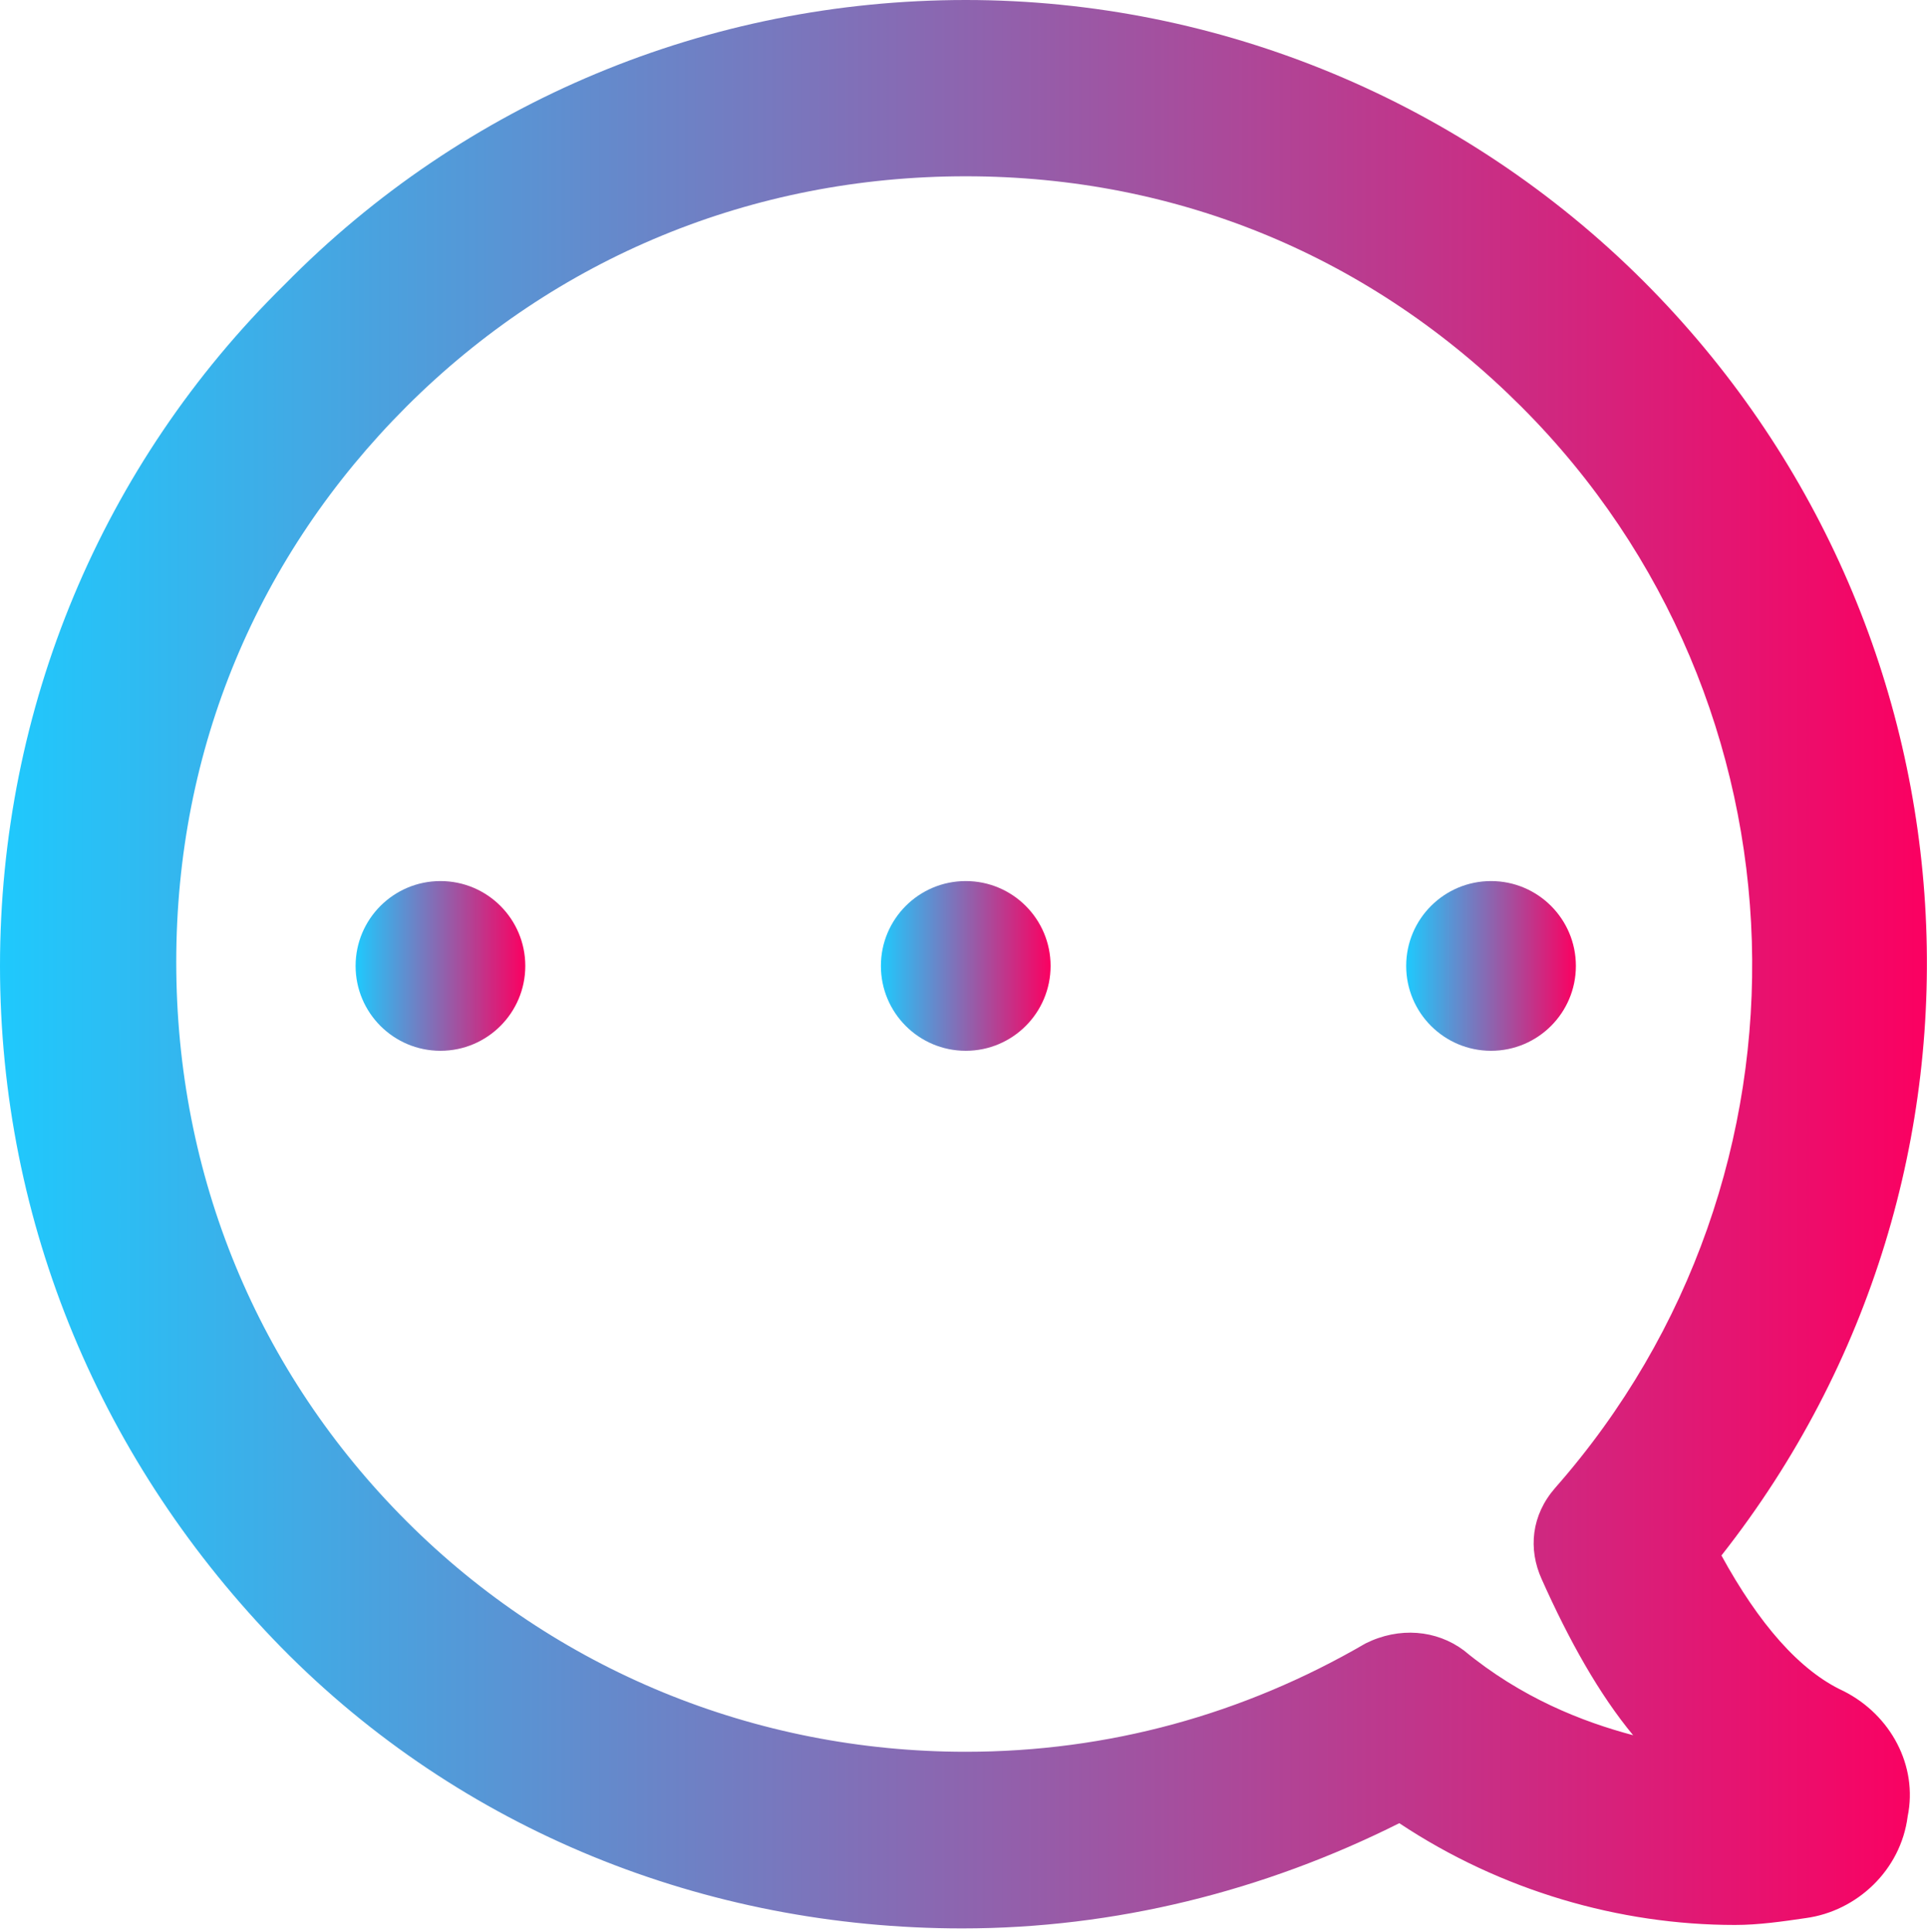 <?xml version="1.0" encoding="utf-8"?>
<!-- Generator: Adobe Illustrator 17.1.0, SVG Export Plug-In . SVG Version: 6.00 Build 0)  -->
<!DOCTYPE svg PUBLIC "-//W3C//DTD SVG 1.1//EN" "http://www.w3.org/Graphics/SVG/1.1/DTD/svg11.dtd">
<svg version="1.1" id="Capa_1" xmlns="http://www.w3.org/2000/svg" xmlns:xlink="http://www.w3.org/1999/xlink" x="0px" y="0px"
	 viewBox="680 0 558.7 560" enable-background="new 680 0 558.7 560" xml:space="preserve">
<linearGradient id="SVGID_1_" gradientUnits="userSpaceOnUse" x1="680" y1="279.509" x2="1238.682" y2="279.509">
	<stop  offset="0" style="stop-color:#1FC9FD"/>
	<stop  offset="1" style="stop-color:#FB0061"/>
</linearGradient>
<path fill="url(#SVGID_1_)" d="M1214.5,490.2L1214.5,490.2c-12.8-5.9-24.6-19.6-35.4-39.3c87.4-111,77.6-269.2-22.6-369.4
	C1104.4,29.5,1033.7,0,960,0c-74.7,0-145.4,29.5-197.5,82.5C709.5,134.6,680,205.3,680,280s29.5,144.4,81.5,197.5
	C813.6,530.5,884.4,559,959,559c44.2,0,87.4-10.8,126.7-30.5c29.5,19.6,63.9,29.5,97.3,29.5c6.9,0,13.8-1,20.6-2
	c14.7-2,27.5-13.8,29.5-29.5C1236.1,511.9,1228.2,497.1,1214.5,490.2z M1130.9,431.3c-6.9,7.9-7.9,17.7-3.9,26.5
	c7.9,17.7,16.7,33.4,26.5,45.2c-14.7-3.9-32.4-10.8-49.1-24.6l0,0c-7.9-5.9-18.7-6.9-28.5-2c-35.4,20.6-74.7,31.4-115.9,31.4
	c-60.9,0-118.9-23.6-162.1-66.8c-43.2-43.2-66.8-100.2-66.8-162.1s23.6-117.9,66.8-161.1C841.1,74.7,898.1,51.1,960,51.1
	s117.9,23.6,161.1,66.8C1206.6,203.4,1210.5,340.9,1130.9,431.3z"/>
<g>
	<linearGradient id="SVGID_2_" gradientUnits="userSpaceOnUse" x1="783.158" y1="280" x2="832.281" y2="280">
		<stop  offset="0" style="stop-color:#1FC9FD"/>
		<stop  offset="1" style="stop-color:#FB0061"/>
	</linearGradient>
	<circle fill="url(#SVGID_2_)" cx="807.7" cy="280" r="24.6"/>
	<linearGradient id="SVGID_3_" gradientUnits="userSpaceOnUse" x1="935.439" y1="280" x2="984.561" y2="280">
		<stop  offset="0" style="stop-color:#1FC9FD"/>
		<stop  offset="1" style="stop-color:#FB0061"/>
	</linearGradient>
	<circle fill="url(#SVGID_3_)" cx="960" cy="280" r="24.6"/>
	<linearGradient id="SVGID_4_" gradientUnits="userSpaceOnUse" x1="1087.719" y1="280" x2="1136.842" y2="280">
		<stop  offset="0" style="stop-color:#1FC9FD"/>
		<stop  offset="1" style="stop-color:#FB0061"/>
	</linearGradient>
	<circle fill="url(#SVGID_4_)" cx="1112.3" cy="280" r="24.6"/>
</g>
</svg>
